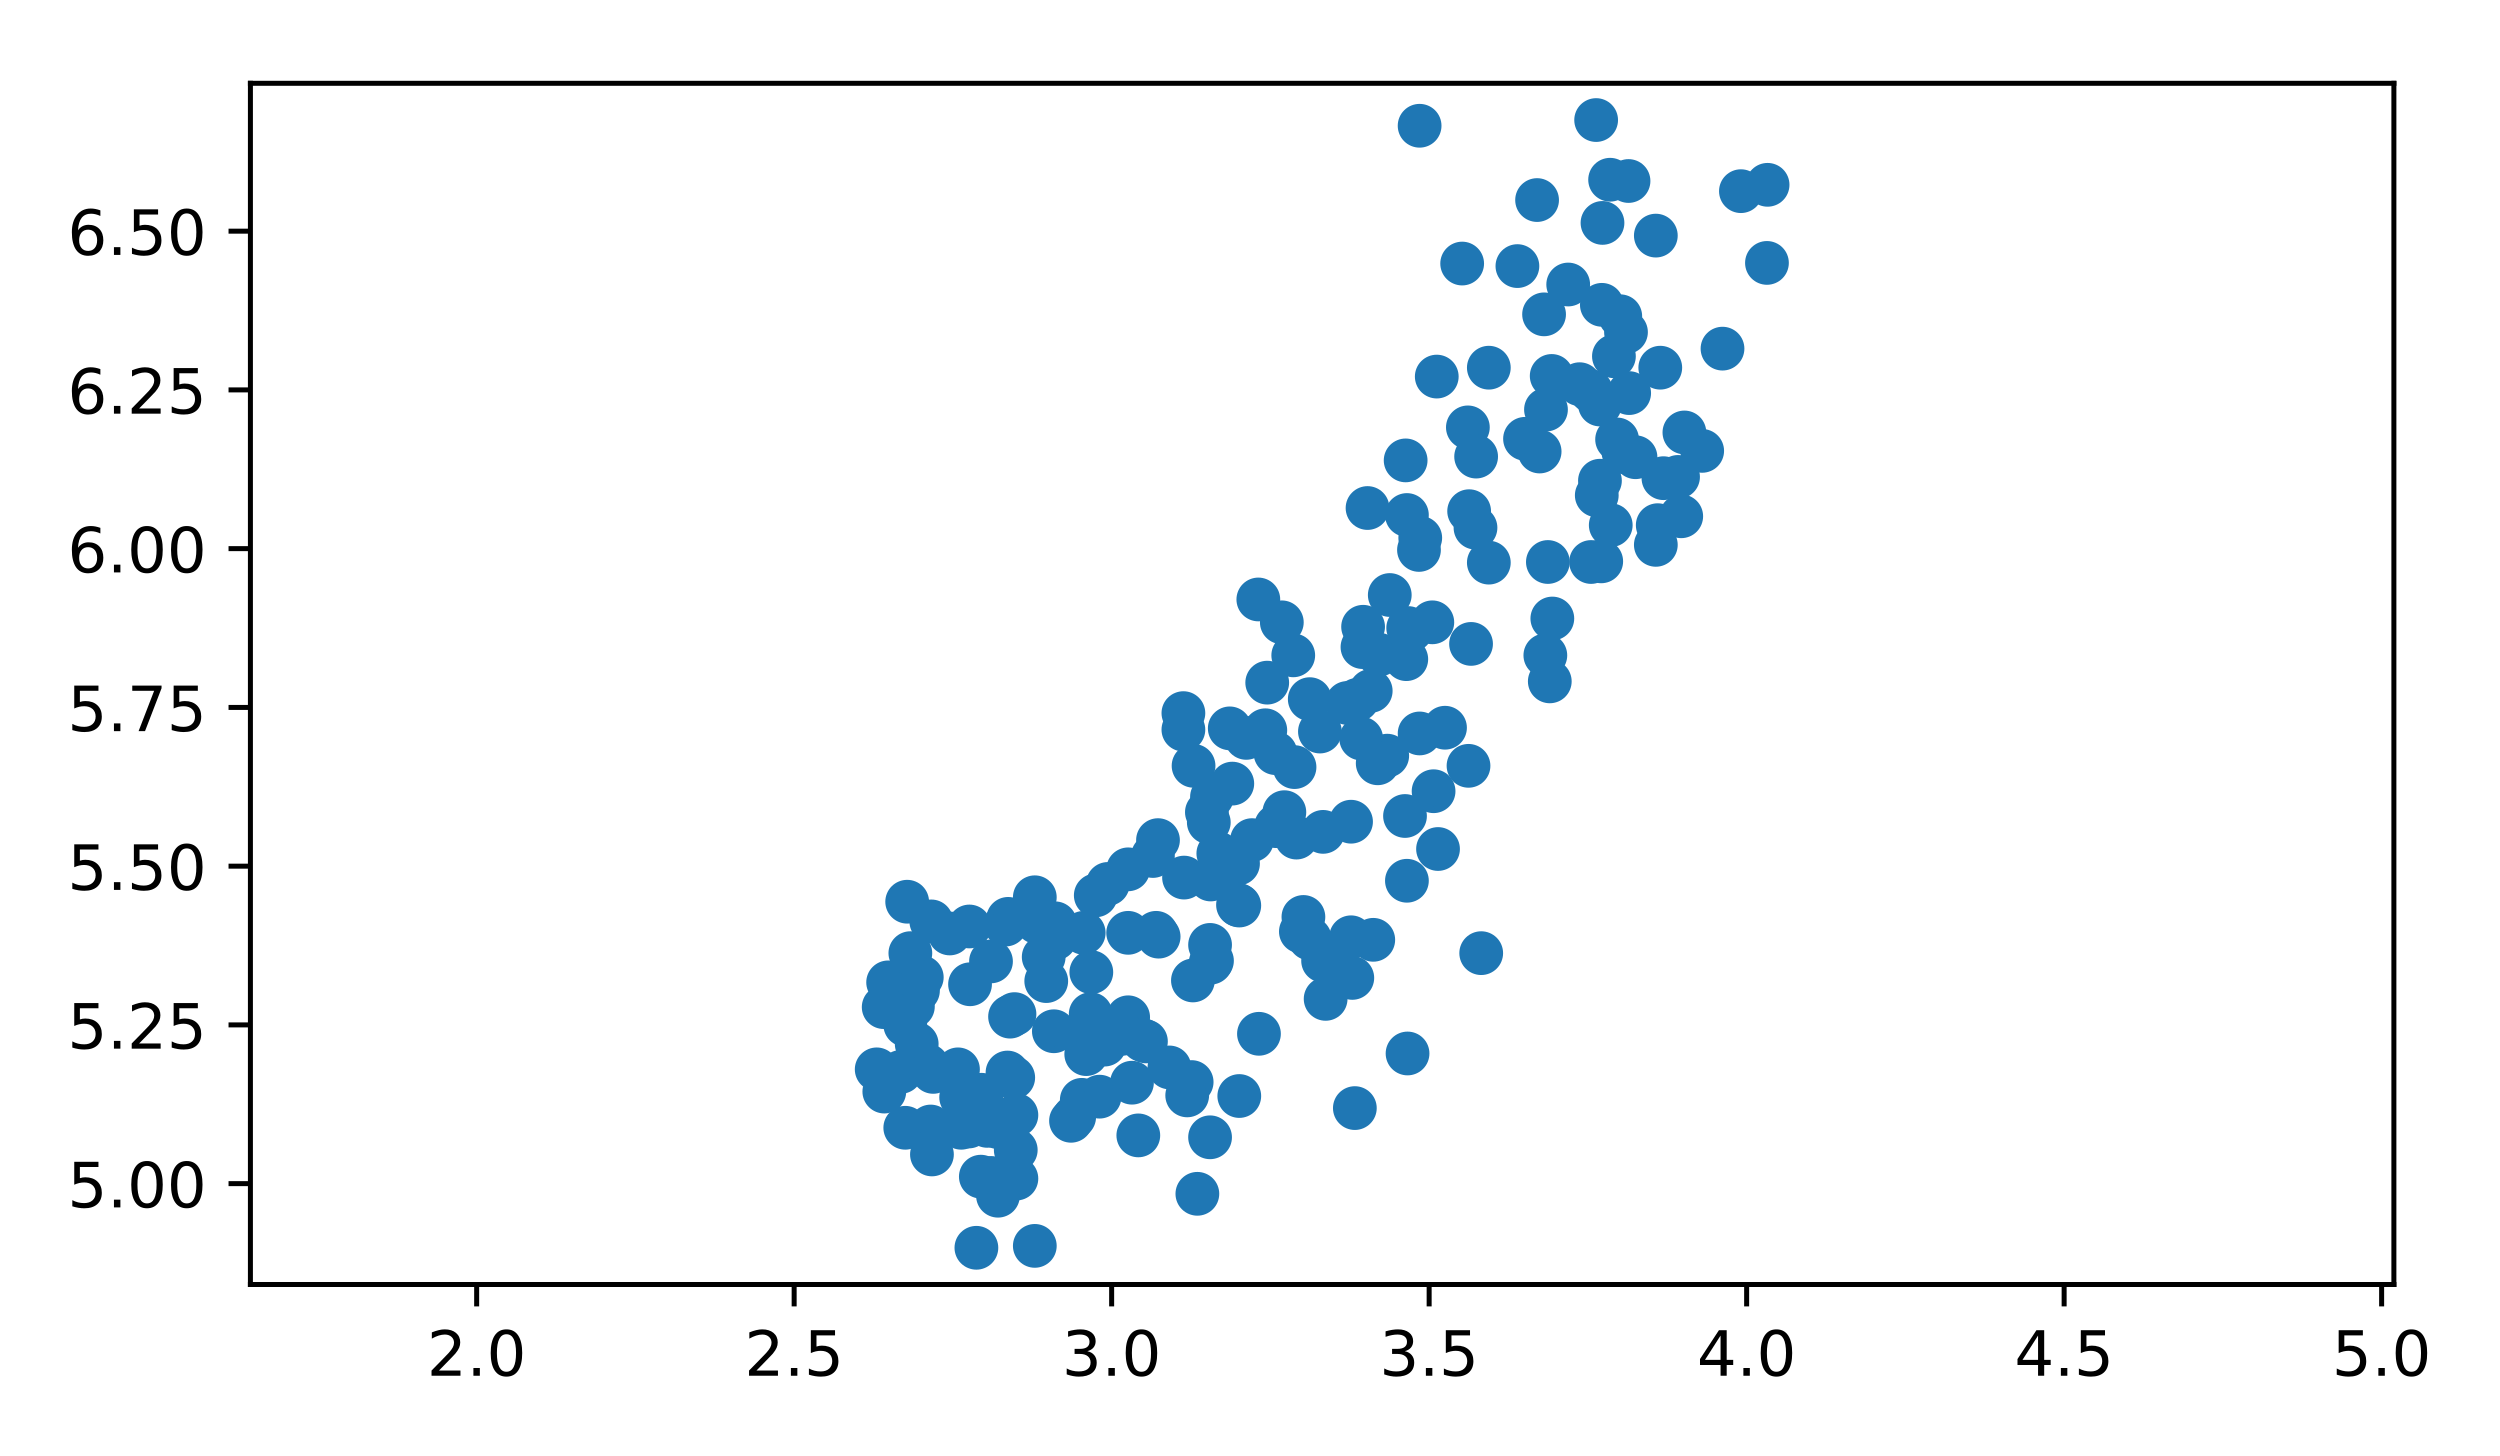<?xml version="1.0" encoding="utf-8" standalone="no"?>
<!DOCTYPE svg PUBLIC "-//W3C//DTD SVG 1.1//EN"
  "http://www.w3.org/Graphics/SVG/1.1/DTD/svg11.dtd">
<!-- Created with matplotlib (https://matplotlib.org/) -->
<svg height="233pt" version="1.1" viewBox="0 0 400 233" width="400pt" xmlns="http://www.w3.org/2000/svg" xmlns:xlink="http://www.w3.org/1999/xlink">
 <defs>
  <style type="text/css">
*{stroke-linecap:butt;stroke-linejoin:round;}
  </style>
 </defs>
 <g id="figure_1">
  <g id="patch_1">
   <path d="M 0 233 
L 400 233 
L 400 0 
L 0 0 
z
" style="fill:#ffffff;"/>
  </g>
  <g id="axes_1">
   <g id="patch_2">
    <path d="M 40.066 205.522 
L 383.021 205.522 
L 383.021 13.332 
L 40.066 13.332 
z
" style="fill:#ffffff;"/>
   </g>
   <g id="PathCollection_1">
    <defs>
     <path d="M 0 3 
C 0.796 3 1.559 2.684 2.121 2.121 
C 2.684 1.559 3 0.796 3 0 
C 3 -0.796 2.684 -1.559 2.121 -2.121 
C 1.559 -2.684 0.796 -3 0 -3 
C -0.796 -3 -1.559 -2.684 -2.121 -2.121 
C -2.684 -1.559 -3 -0.796 -3 0 
C -3 0.796 -2.684 1.559 -2.121 2.121 
C -1.559 2.684 -0.796 3 0 3 
z
" id="m71e9db5af8" style="stroke:#1f77b4;"/>
    </defs>
    <g clip-path="url(#p3f5c87c09c)">
     <use style="fill:#1f77b4;stroke:#1f77b4;" x="209.562" xlink:href="#m71e9db5af8" y="111.865"/>
     <use style="fill:#1f77b4;stroke:#1f77b4;" x="211.696" xlink:href="#m71e9db5af8" y="133.099"/>
     <use style="fill:#1f77b4;stroke:#1f77b4;" x="212.102" xlink:href="#m71e9db5af8" y="159.82"/>
     <use style="fill:#1f77b4;stroke:#1f77b4;" x="216.369" xlink:href="#m71e9db5af8" y="156.467"/>
     <use style="fill:#1f77b4;stroke:#1f77b4;" x="234.962" xlink:href="#m71e9db5af8" y="122.533"/>
     <use style="fill:#1f77b4;stroke:#1f77b4;" x="209.562" xlink:href="#m71e9db5af8" y="150.168"/>
     <use style="fill:#1f77b4;stroke:#1f77b4;" x="204.177" xlink:href="#m71e9db5af8" y="132.185"/>
     <use style="fill:#1f77b4;stroke:#1f77b4;" x="208.546" xlink:href="#m71e9db5af8" y="146.713"/>
     <use style="fill:#1f77b4;stroke:#1f77b4;" x="225.107" xlink:href="#m71e9db5af8" y="82.402"/>
     <use style="fill:#1f77b4;stroke:#1f77b4;" x="229.171" xlink:href="#m71e9db5af8" y="99.572"/>
     <use style="fill:#1f77b4;stroke:#1f77b4;" x="202.45" xlink:href="#m71e9db5af8" y="116.844"/>
     <use style="fill:#1f77b4;stroke:#1f77b4;" x="198.285" xlink:href="#m71e9db5af8" y="144.885"/>
     <use style="fill:#1f77b4;stroke:#1f77b4;" x="198.081" xlink:href="#m71e9db5af8" y="144.783"/>
     <use style="fill:#1f77b4;stroke:#1f77b4;" x="193.713" xlink:href="#m71e9db5af8" y="140.719"/>
     <use style="fill:#1f77b4;stroke:#1f77b4;" x="189.446" xlink:href="#m71e9db5af8" y="140.414"/>
     <use style="fill:#1f77b4;stroke:#1f77b4;" x="211.696" xlink:href="#m71e9db5af8" y="153.724"/>
     <use style="fill:#1f77b4;stroke:#1f77b4;" x="216.776" xlink:href="#m71e9db5af8" y="177.295"/>
     <use style="fill:#1f77b4;stroke:#1f77b4;" x="230.085" xlink:href="#m71e9db5af8" y="135.842"/>
     <use style="fill:#1f77b4;stroke:#1f77b4;" x="225.208" xlink:href="#m71e9db5af8" y="168.557"/>
     <use style="fill:#1f77b4;stroke:#1f77b4;" x="182.842" xlink:href="#m71e9db5af8" y="166.424"/>
     <use style="fill:#1f77b4;stroke:#1f77b4;" x="190.97" xlink:href="#m71e9db5af8" y="122.533"/>
     <use style="fill:#1f77b4;stroke:#1f77b4;" x="194.932" xlink:href="#m71e9db5af8" y="136.554"/>
     <use style="fill:#1f77b4;stroke:#1f77b4;" x="229.374" xlink:href="#m71e9db5af8" y="126.597"/>
     <use style="fill:#1f77b4;stroke:#1f77b4;" x="171.361" xlink:href="#m71e9db5af8" y="179.327"/>
     <use style="fill:#1f77b4;stroke:#1f77b4;" x="202.755" xlink:href="#m71e9db5af8" y="109.224"/>
     <use style="fill:#1f77b4;stroke:#1f77b4;" x="220.636" xlink:href="#m71e9db5af8" y="104.753"/>
     <use style="fill:#1f77b4;stroke:#1f77b4;" x="180.505" xlink:href="#m71e9db5af8" y="149.253"/>
     <use style="fill:#1f77b4;stroke:#1f77b4;" x="173.393" xlink:href="#m71e9db5af8" y="149.253"/>
     <use style="fill:#1f77b4;stroke:#1f77b4;" x="200.317" xlink:href="#m71e9db5af8" y="134.42"/>
     <use style="fill:#1f77b4;stroke:#1f77b4;" x="184.467" xlink:href="#m71e9db5af8" y="136.96"/>
     <use style="fill:#1f77b4;stroke:#1f77b4;" x="175.323" xlink:href="#m71e9db5af8" y="143.259"/>
     <use style="fill:#1f77b4;stroke:#1f77b4;" x="215.556" xlink:href="#m71e9db5af8" y="112.475"/>
     <use style="fill:#1f77b4;stroke:#1f77b4;" x="196.761" xlink:href="#m71e9db5af8" y="116.539"/>
     <use style="fill:#1f77b4;stroke:#1f77b4;" x="193.103" xlink:href="#m71e9db5af8" y="129.95"/>
     <use style="fill:#1f77b4;stroke:#1f77b4;" x="211.188" xlink:href="#m71e9db5af8" y="117.047"/>
     <use style="fill:#1f77b4;stroke:#1f77b4;" x="227.139" xlink:href="#m71e9db5af8" y="117.352"/>
     <use style="fill:#1f77b4;stroke:#1f77b4;" x="225.005" xlink:href="#m71e9db5af8" y="105.465"/>
     <use style="fill:#1f77b4;stroke:#1f77b4;" x="247.255" xlink:href="#m71e9db5af8" y="104.855"/>
     <use style="fill:#1f77b4;stroke:#1f77b4;" x="207.124" xlink:href="#m71e9db5af8" y="122.736"/>
     <use style="fill:#1f77b4;stroke:#1f77b4;" x="208.14" xlink:href="#m71e9db5af8" y="149.05"/>
     <use style="fill:#1f77b4;stroke:#1f77b4;" x="193.713" xlink:href="#m71e9db5af8" y="154.029"/>
     <use style="fill:#1f77b4;stroke:#1f77b4;" x="193.916" xlink:href="#m71e9db5af8" y="153.724"/>
     <use style="fill:#1f77b4;stroke:#1f77b4;" x="198.285" xlink:href="#m71e9db5af8" y="175.364"/>
     <use style="fill:#1f77b4;stroke:#1f77b4;" x="218.096" xlink:href="#m71e9db5af8" y="100.283"/>
     <use style="fill:#1f77b4;stroke:#1f77b4;" x="224.802" xlink:href="#m71e9db5af8" y="130.559"/>
     <use style="fill:#1f77b4;stroke:#1f77b4;" x="193.611" xlink:href="#m71e9db5af8" y="151.184"/>
     <use style="fill:#1f77b4;stroke:#1f77b4;" x="217.791" xlink:href="#m71e9db5af8" y="118.164"/>
     <use style="fill:#1f77b4;stroke:#1f77b4;" x="216.166" xlink:href="#m71e9db5af8" y="131.474"/>
     <use style="fill:#1f77b4;stroke:#1f77b4;" x="207.428" xlink:href="#m71e9db5af8" y="134.014"/>
     <use style="fill:#1f77b4;stroke:#1f77b4;" x="204.076" xlink:href="#m71e9db5af8" y="120.501"/>
     <use style="fill:#1f77b4;stroke:#1f77b4;" x="205.498" xlink:href="#m71e9db5af8" y="129.95"/>
     <use style="fill:#1f77b4;stroke:#1f77b4;" x="221.957" xlink:href="#m71e9db5af8" y="120.907"/>
     <use style="fill:#1f77b4;stroke:#1f77b4;" x="189.344" xlink:href="#m71e9db5af8" y="116.742"/>
     <use style="fill:#1f77b4;stroke:#1f77b4;" x="198.081" xlink:href="#m71e9db5af8" y="138.179"/>
     <use style="fill:#1f77b4;stroke:#1f77b4;" x="189.344" xlink:href="#m71e9db5af8" y="114.1"/>
     <use style="fill:#1f77b4;stroke:#1f77b4;" x="199.402" xlink:href="#m71e9db5af8" y="118.063"/>
     <use style="fill:#1f77b4;stroke:#1f77b4;" x="216.166" xlink:href="#m71e9db5af8" y="149.965"/>
     <use style="fill:#1f77b4;stroke:#1f77b4;" x="219.722" xlink:href="#m71e9db5af8" y="150.371"/>
     <use style="fill:#1f77b4;stroke:#1f77b4;" x="220.433" xlink:href="#m71e9db5af8" y="122.127"/>
     <use style="fill:#1f77b4;stroke:#1f77b4;" x="181.114" xlink:href="#m71e9db5af8" y="173.231"/>
     <use style="fill:#1f77b4;stroke:#1f77b4;" x="162.624" xlink:href="#m71e9db5af8" y="188.572"/>
     <use style="fill:#1f77b4;stroke:#1f77b4;" x="165.57" xlink:href="#m71e9db5af8" y="199.341"/>
     <use style="fill:#1f77b4;stroke:#1f77b4;" x="182.13" xlink:href="#m71e9db5af8" y="181.663"/>
     <use style="fill:#1f77b4;stroke:#1f77b4;" x="184.975" xlink:href="#m71e9db5af8" y="149.253"/>
     <use style="fill:#1f77b4;stroke:#1f77b4;" x="180.505" xlink:href="#m71e9db5af8" y="162.766"/>
     <use style="fill:#1f77b4;stroke:#1f77b4;" x="189.954" xlink:href="#m71e9db5af8" y="175.263"/>
     <use style="fill:#1f77b4;stroke:#1f77b4;" x="197.167" xlink:href="#m71e9db5af8" y="125.378"/>
     <use style="fill:#1f77b4;stroke:#1f77b4;" x="193.916" xlink:href="#m71e9db5af8" y="127.511"/>
     <use style="fill:#1f77b4;stroke:#1f77b4;" x="193.408" xlink:href="#m71e9db5af8" y="131.575"/>
     <use style="fill:#1f77b4;stroke:#1f77b4;" x="165.875" xlink:href="#m71e9db5af8" y="147.526"/>
     <use style="fill:#1f77b4;stroke:#1f77b4;" x="234.86" xlink:href="#m71e9db5af8" y="68.381"/>
     <use style="fill:#1f77b4;stroke:#1f77b4;" x="227.037" xlink:href="#m71e9db5af8" y="87.99"/>
     <use style="fill:#1f77b4;stroke:#1f77b4;" x="238.213" xlink:href="#m71e9db5af8" y="90.022"/>
     <use style="fill:#1f77b4;stroke:#1f77b4;" x="272.35" xlink:href="#m71e9db5af8" y="72.14"/>
     <use style="fill:#1f77b4;stroke:#1f77b4;" x="227.24" xlink:href="#m71e9db5af8" y="86.059"/>
     <use style="fill:#1f77b4;stroke:#1f77b4;" x="222.363" xlink:href="#m71e9db5af8" y="95.203"/>
     <use style="fill:#1f77b4;stroke:#1f77b4;" x="218.807" xlink:href="#m71e9db5af8" y="81.284"/>
     <use style="fill:#1f77b4;stroke:#1f77b4;" x="260.564" xlink:href="#m71e9db5af8" y="28.961"/>
     <use style="fill:#1f77b4;stroke:#1f77b4;" x="242.785" xlink:href="#m71e9db5af8" y="42.575"/>
     <use style="fill:#1f77b4;stroke:#1f77b4;" x="235.368" xlink:href="#m71e9db5af8" y="103.026"/>
     <use style="fill:#1f77b4;stroke:#1f77b4;" x="225.31" xlink:href="#m71e9db5af8" y="100.486"/>
     <use style="fill:#1f77b4;stroke:#1f77b4;" x="264.933" xlink:href="#m71e9db5af8" y="87.177"/>
     <use style="fill:#1f77b4;stroke:#1f77b4;" x="265.644" xlink:href="#m71e9db5af8" y="58.831"/>
     <use style="fill:#1f77b4;stroke:#1f77b4;" x="256.297" xlink:href="#m71e9db5af8" y="48.773"/>
     <use style="fill:#1f77b4;stroke:#1f77b4;" x="259.244" xlink:href="#m71e9db5af8" y="50.601"/>
     <use style="fill:#1f77b4;stroke:#1f77b4;" x="244.004" xlink:href="#m71e9db5af8" y="70.21"/>
     <use style="fill:#1f77b4;stroke:#1f77b4;" x="255.484" xlink:href="#m71e9db5af8" y="79.252"/>
     <use style="fill:#1f77b4;stroke:#1f77b4;" x="245.934" xlink:href="#m71e9db5af8" y="32.009"/>
     <use style="fill:#1f77b4;stroke:#1f77b4;" x="282.814" xlink:href="#m71e9db5af8" y="29.571"/>
     <use style="fill:#1f77b4;stroke:#1f77b4;" x="282.713" xlink:href="#m71e9db5af8" y="42.067"/>
     <use style="fill:#1f77b4;stroke:#1f77b4;" x="257.618" xlink:href="#m71e9db5af8" y="28.758"/>
     <use style="fill:#1f77b4;stroke:#1f77b4;" x="258.736" xlink:href="#m71e9db5af8" y="70.312"/>
     <use style="fill:#1f77b4;stroke:#1f77b4;" x="248.271" xlink:href="#m71e9db5af8" y="60.152"/>
     <use style="fill:#1f77b4;stroke:#1f77b4;" x="265.238" xlink:href="#m71e9db5af8" y="84.027"/>
     <use style="fill:#1f77b4;stroke:#1f77b4;" x="227.139" xlink:href="#m71e9db5af8" y="20.122"/>
     <use style="fill:#1f77b4;stroke:#1f77b4;" x="224.903" xlink:href="#m71e9db5af8" y="73.664"/>
     <use style="fill:#1f77b4;stroke:#1f77b4;" x="260.158" xlink:href="#m71e9db5af8" y="53.141"/>
     <use style="fill:#1f77b4;stroke:#1f77b4;" x="233.946" xlink:href="#m71e9db5af8" y="42.169"/>
     <use style="fill:#1f77b4;stroke:#1f77b4;" x="229.882" xlink:href="#m71e9db5af8" y="60.253"/>
     <use style="fill:#1f77b4;stroke:#1f77b4;" x="247.357" xlink:href="#m71e9db5af8" y="65.536"/>
     <use style="fill:#1f77b4;stroke:#1f77b4;" x="231.202" xlink:href="#m71e9db5af8" y="116.437"/>
     <use style="fill:#1f77b4;stroke:#1f77b4;" x="248.373" xlink:href="#m71e9db5af8" y="98.962"/>
     <use style="fill:#1f77b4;stroke:#1f77b4;" x="268.489" xlink:href="#m71e9db5af8" y="76.306"/>
     <use style="fill:#1f77b4;stroke:#1f77b4;" x="247.052" xlink:href="#m71e9db5af8" y="50.297"/>
     <use style="fill:#1f77b4;stroke:#1f77b4;" x="254.57" xlink:href="#m71e9db5af8" y="62.59"/>
     <use style="fill:#1f77b4;stroke:#1f77b4;" x="257.72" xlink:href="#m71e9db5af8" y="84.027"/>
     <use style="fill:#1f77b4;stroke:#1f77b4;" x="259.752" xlink:href="#m71e9db5af8" y="72.343"/>
     <use style="fill:#1f77b4;stroke:#1f77b4;" x="236.079" xlink:href="#m71e9db5af8" y="84.434"/>
     <use style="fill:#1f77b4;stroke:#1f77b4;" x="255.383" xlink:href="#m71e9db5af8" y="19.208"/>
     <use style="fill:#1f77b4;stroke:#1f77b4;" x="246.341" xlink:href="#m71e9db5af8" y="72.242"/>
     <use style="fill:#1f77b4;stroke:#1f77b4;" x="255.992" xlink:href="#m71e9db5af8" y="76.915"/>
     <use style="fill:#1f77b4;stroke:#1f77b4;" x="258.228" xlink:href="#m71e9db5af8" y="57.002"/>
     <use style="fill:#1f77b4;stroke:#1f77b4;" x="269.505" xlink:href="#m71e9db5af8" y="69.194"/>
     <use style="fill:#1f77b4;stroke:#1f77b4;" x="252.741" xlink:href="#m71e9db5af8" y="61.472"/>
     <use style="fill:#1f77b4;stroke:#1f77b4;" x="278.547" xlink:href="#m71e9db5af8" y="30.587"/>
     <use style="fill:#1f77b4;stroke:#1f77b4;" x="250.913" xlink:href="#m71e9db5af8" y="45.522"/>
     <use style="fill:#1f77b4;stroke:#1f77b4;" x="268.997" xlink:href="#m71e9db5af8" y="82.605"/>
     <use style="fill:#1f77b4;stroke:#1f77b4;" x="260.666" xlink:href="#m71e9db5af8" y="62.895"/>
     <use style="fill:#1f77b4;stroke:#1f77b4;" x="255.992" xlink:href="#m71e9db5af8" y="64.724"/>
     <use style="fill:#1f77b4;stroke:#1f77b4;" x="264.933" xlink:href="#m71e9db5af8" y="37.698"/>
     <use style="fill:#1f77b4;stroke:#1f77b4;" x="275.601" xlink:href="#m71e9db5af8" y="55.783"/>
     <use style="fill:#1f77b4;stroke:#1f77b4;" x="235.063" xlink:href="#m71e9db5af8" y="81.792"/>
     <use style="fill:#1f77b4;stroke:#1f77b4;" x="217.182" xlink:href="#m71e9db5af8" y="111.967"/>
     <use style="fill:#1f77b4;stroke:#1f77b4;" x="256.196" xlink:href="#m71e9db5af8" y="89.818"/>
     <use style="fill:#1f77b4;stroke:#1f77b4;" x="236.994" xlink:href="#m71e9db5af8" y="152.505"/>
     <use style="fill:#1f77b4;stroke:#1f77b4;" x="266.152" xlink:href="#m71e9db5af8" y="76.509"/>
     <use style="fill:#1f77b4;stroke:#1f77b4;" x="238.213" xlink:href="#m71e9db5af8" y="58.831"/>
     <use style="fill:#1f77b4;stroke:#1f77b4;" x="247.661" xlink:href="#m71e9db5af8" y="89.92"/>
     <use style="fill:#1f77b4;stroke:#1f77b4;" x="256.399" xlink:href="#m71e9db5af8" y="35.666"/>
     <use style="fill:#1f77b4;stroke:#1f77b4;" x="247.966" xlink:href="#m71e9db5af8" y="109.02"/>
     <use style="fill:#1f77b4;stroke:#1f77b4;" x="254.57" xlink:href="#m71e9db5af8" y="89.92"/>
     <use style="fill:#1f77b4;stroke:#1f77b4;" x="261.682" xlink:href="#m71e9db5af8" y="73.156"/>
     <use style="fill:#1f77b4;stroke:#1f77b4;" x="205.092" xlink:href="#m71e9db5af8" y="99.572"/>
     <use style="fill:#1f77b4;stroke:#1f77b4;" x="217.995" xlink:href="#m71e9db5af8" y="103.534"/>
     <use style="fill:#1f77b4;stroke:#1f77b4;" x="219.315" xlink:href="#m71e9db5af8" y="110.544"/>
     <use style="fill:#1f77b4;stroke:#1f77b4;" x="225.107" xlink:href="#m71e9db5af8" y="140.922"/>
     <use style="fill:#1f77b4;stroke:#1f77b4;" x="236.181" xlink:href="#m71e9db5af8" y="73.055"/>
     <use style="fill:#1f77b4;stroke:#1f77b4;" x="201.333" xlink:href="#m71e9db5af8" y="95.914"/>
     <use style="fill:#1f77b4;stroke:#1f77b4;" x="206.92" xlink:href="#m71e9db5af8" y="104.855"/>
     <use style="fill:#1f77b4;stroke:#1f77b4;" x="225.818" xlink:href="#m71e9db5af8" y="100.791"/>
     <use style="fill:#1f77b4;stroke:#1f77b4;" x="177.254" xlink:href="#m71e9db5af8" y="141.43"/>
     <use style="fill:#1f77b4;stroke:#1f77b4;" x="185.28" xlink:href="#m71e9db5af8" y="134.42"/>
     <use style="fill:#1f77b4;stroke:#1f77b4;" x="185.382" xlink:href="#m71e9db5af8" y="149.863"/>
     <use style="fill:#1f77b4;stroke:#1f77b4;" x="174.511" xlink:href="#m71e9db5af8" y="166.627"/>
     <use style="fill:#1f77b4;stroke:#1f77b4;" x="155.207" xlink:href="#m71e9db5af8" y="157.483"/>
     <use style="fill:#1f77b4;stroke:#1f77b4;" x="146.063" xlink:href="#m71e9db5af8" y="161.039"/>
     <use style="fill:#1f77b4;stroke:#1f77b4;" x="149.314" xlink:href="#m71e9db5af8" y="171.503"/>
     <use style="fill:#1f77b4;stroke:#1f77b4;" x="174.511" xlink:href="#m71e9db5af8" y="162.258"/>
     <use style="fill:#1f77b4;stroke:#1f77b4;" x="168.821" xlink:href="#m71e9db5af8" y="150.168"/>
     <use style="fill:#1f77b4;stroke:#1f77b4;" x="142.101" xlink:href="#m71e9db5af8" y="157.178"/>
     <use style="fill:#1f77b4;stroke:#1f77b4;" x="161.608" xlink:href="#m71e9db5af8" y="162.664"/>
     <use style="fill:#1f77b4;stroke:#1f77b4;" x="155.105" xlink:href="#m71e9db5af8" y="148.237"/>
     <use style="fill:#1f77b4;stroke:#1f77b4;" x="160.896" xlink:href="#m71e9db5af8" y="147.933"/>
     <use style="fill:#1f77b4;stroke:#1f77b4;" x="146.673" xlink:href="#m71e9db5af8" y="167.033"/>
     <use style="fill:#1f77b4;stroke:#1f77b4;" x="152.972" xlink:href="#m71e9db5af8" y="171.605"/>
     <use style="fill:#1f77b4;stroke:#1f77b4;" x="144.844" xlink:href="#m71e9db5af8" y="163.985"/>
     <use style="fill:#1f77b4;stroke:#1f77b4;" x="162.522" xlink:href="#m71e9db5af8" y="184"/>
     <use style="fill:#1f77b4;stroke:#1f77b4;" x="151.956" xlink:href="#m71e9db5af8" y="149.355"/>
     <use style="fill:#1f77b4;stroke:#1f77b4;" x="145.149" xlink:href="#m71e9db5af8" y="144.275"/>
     <use style="fill:#1f77b4;stroke:#1f77b4;" x="146.876" xlink:href="#m71e9db5af8" y="158.499"/>
     <use style="fill:#1f77b4;stroke:#1f77b4;" x="165.57" xlink:href="#m71e9db5af8" y="143.564"/>
     <use style="fill:#1f77b4;stroke:#1f77b4;" x="158.56" xlink:href="#m71e9db5af8" y="153.825"/>
     <use style="fill:#1f77b4;stroke:#1f77b4;" x="162.319" xlink:href="#m71e9db5af8" y="162.258"/>
     <use style="fill:#1f77b4;stroke:#1f77b4;" x="174.612" xlink:href="#m71e9db5af8" y="155.553"/>
     <use style="fill:#1f77b4;stroke:#1f77b4;" x="156.934" xlink:href="#m71e9db5af8" y="188.267"/>
     <use style="fill:#1f77b4;stroke:#1f77b4;" x="171.869" xlink:href="#m71e9db5af8" y="178.717"/>
     <use style="fill:#1f77b4;stroke:#1f77b4;" x="167.399" xlink:href="#m71e9db5af8" y="156.975"/>
     <use style="fill:#1f77b4;stroke:#1f77b4;" x="161.303" xlink:href="#m71e9db5af8" y="147.018"/>
     <use style="fill:#1f77b4;stroke:#1f77b4;" x="144.133" xlink:href="#m71e9db5af8" y="171.503"/>
     <use style="fill:#1f77b4;stroke:#1f77b4;" x="148.908" xlink:href="#m71e9db5af8" y="180.241"/>
     <use style="fill:#1f77b4;stroke:#1f77b4;" x="147.485" xlink:href="#m71e9db5af8" y="156.365"/>
     <use style="fill:#1f77b4;stroke:#1f77b4;" x="162.116" xlink:href="#m71e9db5af8" y="172.418"/>
     <use style="fill:#1f77b4;stroke:#1f77b4;" x="153.785" xlink:href="#m71e9db5af8" y="180.444"/>
     <use style="fill:#1f77b4;stroke:#1f77b4;" x="153.785" xlink:href="#m71e9db5af8" y="175.567"/>
     <use style="fill:#1f77b4;stroke:#1f77b4;" x="141.39" xlink:href="#m71e9db5af8" y="161.14"/>
     <use style="fill:#1f77b4;stroke:#1f77b4;" x="159.677" xlink:href="#m71e9db5af8" y="191.315"/>
     <use style="fill:#1f77b4;stroke:#1f77b4;" x="148.4" xlink:href="#m71e9db5af8" y="170.487"/>
     <use style="fill:#1f77b4;stroke:#1f77b4;" x="141.491" xlink:href="#m71e9db5af8" y="174.653"/>
     <use style="fill:#1f77b4;stroke:#1f77b4;" x="153.277" xlink:href="#m71e9db5af8" y="171.097"/>
     <use style="fill:#1f77b4;stroke:#1f77b4;" x="166.992" xlink:href="#m71e9db5af8" y="153.114"/>
     <use style="fill:#1f77b4;stroke:#1f77b4;" x="155.004" xlink:href="#m71e9db5af8" y="180.241"/>
     <use style="fill:#1f77b4;stroke:#1f77b4;" x="179.591" xlink:href="#m71e9db5af8" y="165.408"/>
     <use style="fill:#1f77b4;stroke:#1f77b4;" x="168.618" xlink:href="#m71e9db5af8" y="165.001"/>
     <use style="fill:#1f77b4;stroke:#1f77b4;" x="162.624" xlink:href="#m71e9db5af8" y="178.412"/>
     <use style="fill:#1f77b4;stroke:#1f77b4;" x="180.505" xlink:href="#m71e9db5af8" y="139.094"/>
     <use style="fill:#1f77b4;stroke:#1f77b4;" x="145.657" xlink:href="#m71e9db5af8" y="152.505"/>
     <use style="fill:#1f77b4;stroke:#1f77b4;" x="149.009" xlink:href="#m71e9db5af8" y="147.425"/>
     <use style="fill:#1f77b4;stroke:#1f77b4;" x="144.844" xlink:href="#m71e9db5af8" y="180.444"/>
     <use style="fill:#1f77b4;stroke:#1f77b4;" x="159.677" xlink:href="#m71e9db5af8" y="180.343"/>
     <use style="fill:#1f77b4;stroke:#1f77b4;" x="156.223" xlink:href="#m71e9db5af8" y="199.646"/>
     <use style="fill:#1f77b4;stroke:#1f77b4;" x="149.111" xlink:href="#m71e9db5af8" y="184.711"/>
     <use style="fill:#1f77b4;stroke:#1f77b4;" x="157.95" xlink:href="#m71e9db5af8" y="180.139"/>
     <use style="fill:#1f77b4;stroke:#1f77b4;" x="173.088" xlink:href="#m71e9db5af8" y="175.974"/>
     <use style="fill:#1f77b4;stroke:#1f77b4;" x="140.272" xlink:href="#m71e9db5af8" y="171.097"/>
     <use style="fill:#1f77b4;stroke:#1f77b4;" x="175.323" xlink:href="#m71e9db5af8" y="165.408"/>
     <use style="fill:#1f77b4;stroke:#1f77b4;" x="190.665" xlink:href="#m71e9db5af8" y="173.129"/>
     <use style="fill:#1f77b4;stroke:#1f77b4;" x="183.35" xlink:href="#m71e9db5af8" y="166.627"/>
     <use style="fill:#1f77b4;stroke:#1f77b4;" x="190.868" xlink:href="#m71e9db5af8" y="156.873"/>
     <use style="fill:#1f77b4;stroke:#1f77b4;" x="168.821" xlink:href="#m71e9db5af8" y="147.729"/>
     <use style="fill:#1f77b4;stroke:#1f77b4;" x="193.611" xlink:href="#m71e9db5af8" y="181.968"/>
     <use style="fill:#1f77b4;stroke:#1f77b4;" x="176.746" xlink:href="#m71e9db5af8" y="167.135"/>
     <use style="fill:#1f77b4;stroke:#1f77b4;" x="191.579" xlink:href="#m71e9db5af8" y="191.01"/>
     <use style="fill:#1f77b4;stroke:#1f77b4;" x="158.56" xlink:href="#m71e9db5af8" y="188.47"/>
     <use style="fill:#1f77b4;stroke:#1f77b4;" x="187.109" xlink:href="#m71e9db5af8" y="170.792"/>
     <use style="fill:#1f77b4;stroke:#1f77b4;" x="173.799" xlink:href="#m71e9db5af8" y="168.659"/>
     <use style="fill:#1f77b4;stroke:#1f77b4;" x="175.933" xlink:href="#m71e9db5af8" y="175.466"/>
     <use style="fill:#1f77b4;stroke:#1f77b4;" x="157.036" xlink:href="#m71e9db5af8" y="175.161"/>
     <use style="fill:#1f77b4;stroke:#1f77b4;" x="201.434" xlink:href="#m71e9db5af8" y="165.408"/>
     <use style="fill:#1f77b4;stroke:#1f77b4;" x="161.201" xlink:href="#m71e9db5af8" y="171.605"/>
     <use style="fill:#1f77b4;stroke:#1f77b4;" x="175.222" xlink:href="#m71e9db5af8" y="164.696"/>
    </g>
   </g>
   <g id="matplotlib.axis_1">
    <g id="xtick_1">
     <g id="line2d_1">
      <defs>
       <path d="M 0 0 
L 0 3.5 
" id="m1d566d8ef6" style="stroke:#000000;stroke-width:0.8;"/>
      </defs>
      <g>
       <use style="stroke:#000000;stroke-width:0.8;" x="76.265" xlink:href="#m1d566d8ef6" y="205.522"/>
      </g>
     </g>
     <g id="text_1">
      <!-- 2.0 -->
      <defs>
       <path d="M 19.188 8.297 
L 53.609 8.297 
L 53.609 0 
L 7.328 0 
L 7.328 8.297 
Q 12.938 14.109 22.625 23.891 
Q 32.328 33.688 34.812 36.531 
Q 39.547 41.844 41.422 45.531 
Q 43.312 49.219 43.312 52.781 
Q 43.312 58.594 39.234 62.25 
Q 35.156 65.922 28.609 65.922 
Q 23.969 65.922 18.812 64.312 
Q 13.672 62.703 7.812 59.422 
L 7.812 69.391 
Q 13.766 71.781 18.938 73 
Q 24.125 74.219 28.422 74.219 
Q 39.75 74.219 46.484 68.547 
Q 53.219 62.891 53.219 53.422 
Q 53.219 48.922 51.531 44.891 
Q 49.859 40.875 45.406 35.406 
Q 44.188 33.984 37.641 27.219 
Q 31.109 20.453 19.188 8.297 
z
" id="DejaVuSans-50"/>
       <path d="M 10.688 12.406 
L 21 12.406 
L 21 0 
L 10.688 0 
z
" id="DejaVuSans-46"/>
       <path d="M 31.781 66.406 
Q 24.172 66.406 20.328 58.906 
Q 16.5 51.422 16.5 36.375 
Q 16.5 21.391 20.328 13.891 
Q 24.172 6.391 31.781 6.391 
Q 39.453 6.391 43.281 13.891 
Q 47.125 21.391 47.125 36.375 
Q 47.125 51.422 43.281 58.906 
Q 39.453 66.406 31.781 66.406 
z
M 31.781 74.219 
Q 44.047 74.219 50.516 64.516 
Q 56.984 54.828 56.984 36.375 
Q 56.984 17.969 50.516 8.266 
Q 44.047 -1.422 31.781 -1.422 
Q 19.531 -1.422 13.062 8.266 
Q 6.594 17.969 6.594 36.375 
Q 6.594 54.828 13.062 64.516 
Q 19.531 74.219 31.781 74.219 
z
" id="DejaVuSans-48"/>
      </defs>
      <g transform="translate(68.313 220.12)scale(0.1 -0.1)">
       <use xlink:href="#DejaVuSans-50"/>
       <use x="63.623" xlink:href="#DejaVuSans-46"/>
       <use x="95.41" xlink:href="#DejaVuSans-48"/>
      </g>
     </g>
    </g>
    <g id="xtick_2">
     <g id="line2d_2">
      <g>
       <use style="stroke:#000000;stroke-width:0.8;" x="127.064" xlink:href="#m1d566d8ef6" y="205.522"/>
      </g>
     </g>
     <g id="text_2">
      <!-- 2.5 -->
      <defs>
       <path d="M 10.797 72.906 
L 49.516 72.906 
L 49.516 64.594 
L 19.828 64.594 
L 19.828 46.734 
Q 21.969 47.469 24.109 47.828 
Q 26.266 48.188 28.422 48.188 
Q 40.625 48.188 47.75 41.5 
Q 54.891 34.812 54.891 23.391 
Q 54.891 11.625 47.562 5.094 
Q 40.234 -1.422 26.906 -1.422 
Q 22.312 -1.422 17.547 -0.641 
Q 12.797 0.141 7.719 1.703 
L 7.719 11.625 
Q 12.109 9.234 16.797 8.062 
Q 21.484 6.891 26.703 6.891 
Q 35.156 6.891 40.078 11.328 
Q 45.016 15.766 45.016 23.391 
Q 45.016 31 40.078 35.438 
Q 35.156 39.891 26.703 39.891 
Q 22.75 39.891 18.812 39.016 
Q 14.891 38.141 10.797 36.281 
z
" id="DejaVuSans-53"/>
      </defs>
      <g transform="translate(119.113 220.12)scale(0.1 -0.1)">
       <use xlink:href="#DejaVuSans-50"/>
       <use x="63.623" xlink:href="#DejaVuSans-46"/>
       <use x="95.41" xlink:href="#DejaVuSans-53"/>
      </g>
     </g>
    </g>
    <g id="xtick_3">
     <g id="line2d_3">
      <g>
       <use style="stroke:#000000;stroke-width:0.8;" x="177.863" xlink:href="#m1d566d8ef6" y="205.522"/>
      </g>
     </g>
     <g id="text_3">
      <!-- 3.0 -->
      <defs>
       <path d="M 40.578 39.312 
Q 47.656 37.797 51.625 33 
Q 55.609 28.219 55.609 21.188 
Q 55.609 10.406 48.188 4.484 
Q 40.766 -1.422 27.094 -1.422 
Q 22.516 -1.422 17.656 -0.516 
Q 12.797 0.391 7.625 2.203 
L 7.625 11.719 
Q 11.719 9.328 16.594 8.109 
Q 21.484 6.891 26.812 6.891 
Q 36.078 6.891 40.938 10.547 
Q 45.797 14.203 45.797 21.188 
Q 45.797 27.641 41.281 31.266 
Q 36.766 34.906 28.719 34.906 
L 20.219 34.906 
L 20.219 43.016 
L 29.109 43.016 
Q 36.375 43.016 40.234 45.922 
Q 44.094 48.828 44.094 54.297 
Q 44.094 59.906 40.109 62.906 
Q 36.141 65.922 28.719 65.922 
Q 24.656 65.922 20.016 65.031 
Q 15.375 64.156 9.812 62.312 
L 9.812 71.094 
Q 15.438 72.656 20.344 73.438 
Q 25.25 74.219 29.594 74.219 
Q 40.828 74.219 47.359 69.109 
Q 53.906 64.016 53.906 55.328 
Q 53.906 49.266 50.438 45.094 
Q 46.969 40.922 40.578 39.312 
z
" id="DejaVuSans-51"/>
      </defs>
      <g transform="translate(169.912 220.12)scale(0.1 -0.1)">
       <use xlink:href="#DejaVuSans-51"/>
       <use x="63.623" xlink:href="#DejaVuSans-46"/>
       <use x="95.41" xlink:href="#DejaVuSans-48"/>
      </g>
     </g>
    </g>
    <g id="xtick_4">
     <g id="line2d_4">
      <g>
       <use style="stroke:#000000;stroke-width:0.8;" x="228.663" xlink:href="#m1d566d8ef6" y="205.522"/>
      </g>
     </g>
     <g id="text_4">
      <!-- 3.5 -->
      <g transform="translate(220.711 220.12)scale(0.1 -0.1)">
       <use xlink:href="#DejaVuSans-51"/>
       <use x="63.623" xlink:href="#DejaVuSans-46"/>
       <use x="95.41" xlink:href="#DejaVuSans-53"/>
      </g>
     </g>
    </g>
    <g id="xtick_5">
     <g id="line2d_5">
      <g>
       <use style="stroke:#000000;stroke-width:0.8;" x="279.462" xlink:href="#m1d566d8ef6" y="205.522"/>
      </g>
     </g>
     <g id="text_5">
      <!-- 4.0 -->
      <defs>
       <path d="M 37.797 64.312 
L 12.891 25.391 
L 37.797 25.391 
z
M 35.203 72.906 
L 47.609 72.906 
L 47.609 25.391 
L 58.016 25.391 
L 58.016 17.188 
L 47.609 17.188 
L 47.609 0 
L 37.797 0 
L 37.797 17.188 
L 4.891 17.188 
L 4.891 26.703 
z
" id="DejaVuSans-52"/>
      </defs>
      <g transform="translate(271.51 220.12)scale(0.1 -0.1)">
       <use xlink:href="#DejaVuSans-52"/>
       <use x="63.623" xlink:href="#DejaVuSans-46"/>
       <use x="95.41" xlink:href="#DejaVuSans-48"/>
      </g>
     </g>
    </g>
    <g id="xtick_6">
     <g id="line2d_6">
      <g>
       <use style="stroke:#000000;stroke-width:0.8;" x="330.261" xlink:href="#m1d566d8ef6" y="205.522"/>
      </g>
     </g>
     <g id="text_6">
      <!-- 4.5 -->
      <g transform="translate(322.309 220.12)scale(0.1 -0.1)">
       <use xlink:href="#DejaVuSans-52"/>
       <use x="63.623" xlink:href="#DejaVuSans-46"/>
       <use x="95.41" xlink:href="#DejaVuSans-53"/>
      </g>
     </g>
    </g>
    <g id="xtick_7">
     <g id="line2d_7">
      <g>
       <use style="stroke:#000000;stroke-width:0.8;" x="381.06" xlink:href="#m1d566d8ef6" y="205.522"/>
      </g>
     </g>
     <g id="text_7">
      <!-- 5.0 -->
      <g transform="translate(373.108 220.12)scale(0.1 -0.1)">
       <use xlink:href="#DejaVuSans-53"/>
       <use x="63.623" xlink:href="#DejaVuSans-46"/>
       <use x="95.41" xlink:href="#DejaVuSans-48"/>
      </g>
     </g>
    </g>
   </g>
   <g id="matplotlib.axis_2">
    <g id="ytick_1">
     <g id="line2d_8">
      <defs>
       <path d="M 0 0 
L -3.5 0 
" id="m7ec9d3d28e" style="stroke:#000000;stroke-width:0.8;"/>
      </defs>
      <g>
       <use style="stroke:#000000;stroke-width:0.8;" x="40.066" xlink:href="#m7ec9d3d28e" y="189.385"/>
      </g>
     </g>
     <g id="text_8">
      <!-- 5.00 -->
      <g transform="translate(10.8 193.184)scale(0.1 -0.1)">
       <use xlink:href="#DejaVuSans-53"/>
       <use x="63.623" xlink:href="#DejaVuSans-46"/>
       <use x="95.41" xlink:href="#DejaVuSans-48"/>
       <use x="159.033" xlink:href="#DejaVuSans-48"/>
      </g>
     </g>
    </g>
    <g id="ytick_2">
     <g id="line2d_9">
      <g>
       <use style="stroke:#000000;stroke-width:0.8;" x="40.066" xlink:href="#m7ec9d3d28e" y="163.985"/>
      </g>
     </g>
     <g id="text_9">
      <!-- 5.25 -->
      <g transform="translate(10.8 167.784)scale(0.1 -0.1)">
       <use xlink:href="#DejaVuSans-53"/>
       <use x="63.623" xlink:href="#DejaVuSans-46"/>
       <use x="95.41" xlink:href="#DejaVuSans-50"/>
       <use x="159.033" xlink:href="#DejaVuSans-53"/>
      </g>
     </g>
    </g>
    <g id="ytick_3">
     <g id="line2d_10">
      <g>
       <use style="stroke:#000000;stroke-width:0.8;" x="40.066" xlink:href="#m7ec9d3d28e" y="138.586"/>
      </g>
     </g>
     <g id="text_10">
      <!-- 5.50 -->
      <g transform="translate(10.8 142.385)scale(0.1 -0.1)">
       <use xlink:href="#DejaVuSans-53"/>
       <use x="63.623" xlink:href="#DejaVuSans-46"/>
       <use x="95.41" xlink:href="#DejaVuSans-53"/>
       <use x="159.033" xlink:href="#DejaVuSans-48"/>
      </g>
     </g>
    </g>
    <g id="ytick_4">
     <g id="line2d_11">
      <g>
       <use style="stroke:#000000;stroke-width:0.8;" x="40.066" xlink:href="#m7ec9d3d28e" y="113.186"/>
      </g>
     </g>
     <g id="text_11">
      <!-- 5.75 -->
      <defs>
       <path d="M 8.203 72.906 
L 55.078 72.906 
L 55.078 68.703 
L 28.609 0 
L 18.312 0 
L 43.219 64.594 
L 8.203 64.594 
z
" id="DejaVuSans-55"/>
      </defs>
      <g transform="translate(10.8 116.985)scale(0.1 -0.1)">
       <use xlink:href="#DejaVuSans-53"/>
       <use x="63.623" xlink:href="#DejaVuSans-46"/>
       <use x="95.41" xlink:href="#DejaVuSans-55"/>
       <use x="159.033" xlink:href="#DejaVuSans-53"/>
      </g>
     </g>
    </g>
    <g id="ytick_5">
     <g id="line2d_12">
      <g>
       <use style="stroke:#000000;stroke-width:0.8;" x="40.066" xlink:href="#m7ec9d3d28e" y="87.786"/>
      </g>
     </g>
     <g id="text_12">
      <!-- 6.00 -->
      <defs>
       <path d="M 33.016 40.375 
Q 26.375 40.375 22.484 35.828 
Q 18.609 31.297 18.609 23.391 
Q 18.609 15.531 22.484 10.953 
Q 26.375 6.391 33.016 6.391 
Q 39.656 6.391 43.531 10.953 
Q 47.406 15.531 47.406 23.391 
Q 47.406 31.297 43.531 35.828 
Q 39.656 40.375 33.016 40.375 
z
M 52.594 71.297 
L 52.594 62.312 
Q 48.875 64.062 45.094 64.984 
Q 41.312 65.922 37.594 65.922 
Q 27.828 65.922 22.672 59.328 
Q 17.531 52.734 16.797 39.406 
Q 19.672 43.656 24.016 45.922 
Q 28.375 48.188 33.594 48.188 
Q 44.578 48.188 50.953 41.516 
Q 57.328 34.859 57.328 23.391 
Q 57.328 12.156 50.688 5.359 
Q 44.047 -1.422 33.016 -1.422 
Q 20.359 -1.422 13.672 8.266 
Q 6.984 17.969 6.984 36.375 
Q 6.984 53.656 15.188 63.938 
Q 23.391 74.219 37.203 74.219 
Q 40.922 74.219 44.703 73.484 
Q 48.484 72.75 52.594 71.297 
z
" id="DejaVuSans-54"/>
      </defs>
      <g transform="translate(10.8 91.586)scale(0.1 -0.1)">
       <use xlink:href="#DejaVuSans-54"/>
       <use x="63.623" xlink:href="#DejaVuSans-46"/>
       <use x="95.41" xlink:href="#DejaVuSans-48"/>
       <use x="159.033" xlink:href="#DejaVuSans-48"/>
      </g>
     </g>
    </g>
    <g id="ytick_6">
     <g id="line2d_13">
      <g>
       <use style="stroke:#000000;stroke-width:0.8;" x="40.066" xlink:href="#m7ec9d3d28e" y="62.387"/>
      </g>
     </g>
     <g id="text_13">
      <!-- 6.25 -->
      <g transform="translate(10.8 66.186)scale(0.1 -0.1)">
       <use xlink:href="#DejaVuSans-54"/>
       <use x="63.623" xlink:href="#DejaVuSans-46"/>
       <use x="95.41" xlink:href="#DejaVuSans-50"/>
       <use x="159.033" xlink:href="#DejaVuSans-53"/>
      </g>
     </g>
    </g>
    <g id="ytick_7">
     <g id="line2d_14">
      <g>
       <use style="stroke:#000000;stroke-width:0.8;" x="40.066" xlink:href="#m7ec9d3d28e" y="36.987"/>
      </g>
     </g>
     <g id="text_14">
      <!-- 6.50 -->
      <g transform="translate(10.8 40.786)scale(0.1 -0.1)">
       <use xlink:href="#DejaVuSans-54"/>
       <use x="63.623" xlink:href="#DejaVuSans-46"/>
       <use x="95.41" xlink:href="#DejaVuSans-53"/>
       <use x="159.033" xlink:href="#DejaVuSans-48"/>
      </g>
     </g>
    </g>
   </g>
   <g id="patch_3">
    <path d="M 40.066 205.522 
L 40.066 13.332 
" style="fill:none;stroke:#000000;stroke-linecap:square;stroke-linejoin:miter;stroke-width:0.8;"/>
   </g>
   <g id="patch_4">
    <path d="M 383.021 205.522 
L 383.021 13.332 
" style="fill:none;stroke:#000000;stroke-linecap:square;stroke-linejoin:miter;stroke-width:0.8;"/>
   </g>
   <g id="patch_5">
    <path d="M 40.066 205.522 
L 383.021 205.522 
" style="fill:none;stroke:#000000;stroke-linecap:square;stroke-linejoin:miter;stroke-width:0.8;"/>
   </g>
   <g id="patch_6">
    <path d="M 40.066 13.332 
L 383.021 13.332 
" style="fill:none;stroke:#000000;stroke-linecap:square;stroke-linejoin:miter;stroke-width:0.8;"/>
   </g>
  </g>
 </g>
 <defs>
  <clipPath id="p3f5c87c09c">
   <rect height="192.19" width="342.955" x="40.066" y="13.332"/>
  </clipPath>
 </defs>
</svg>
